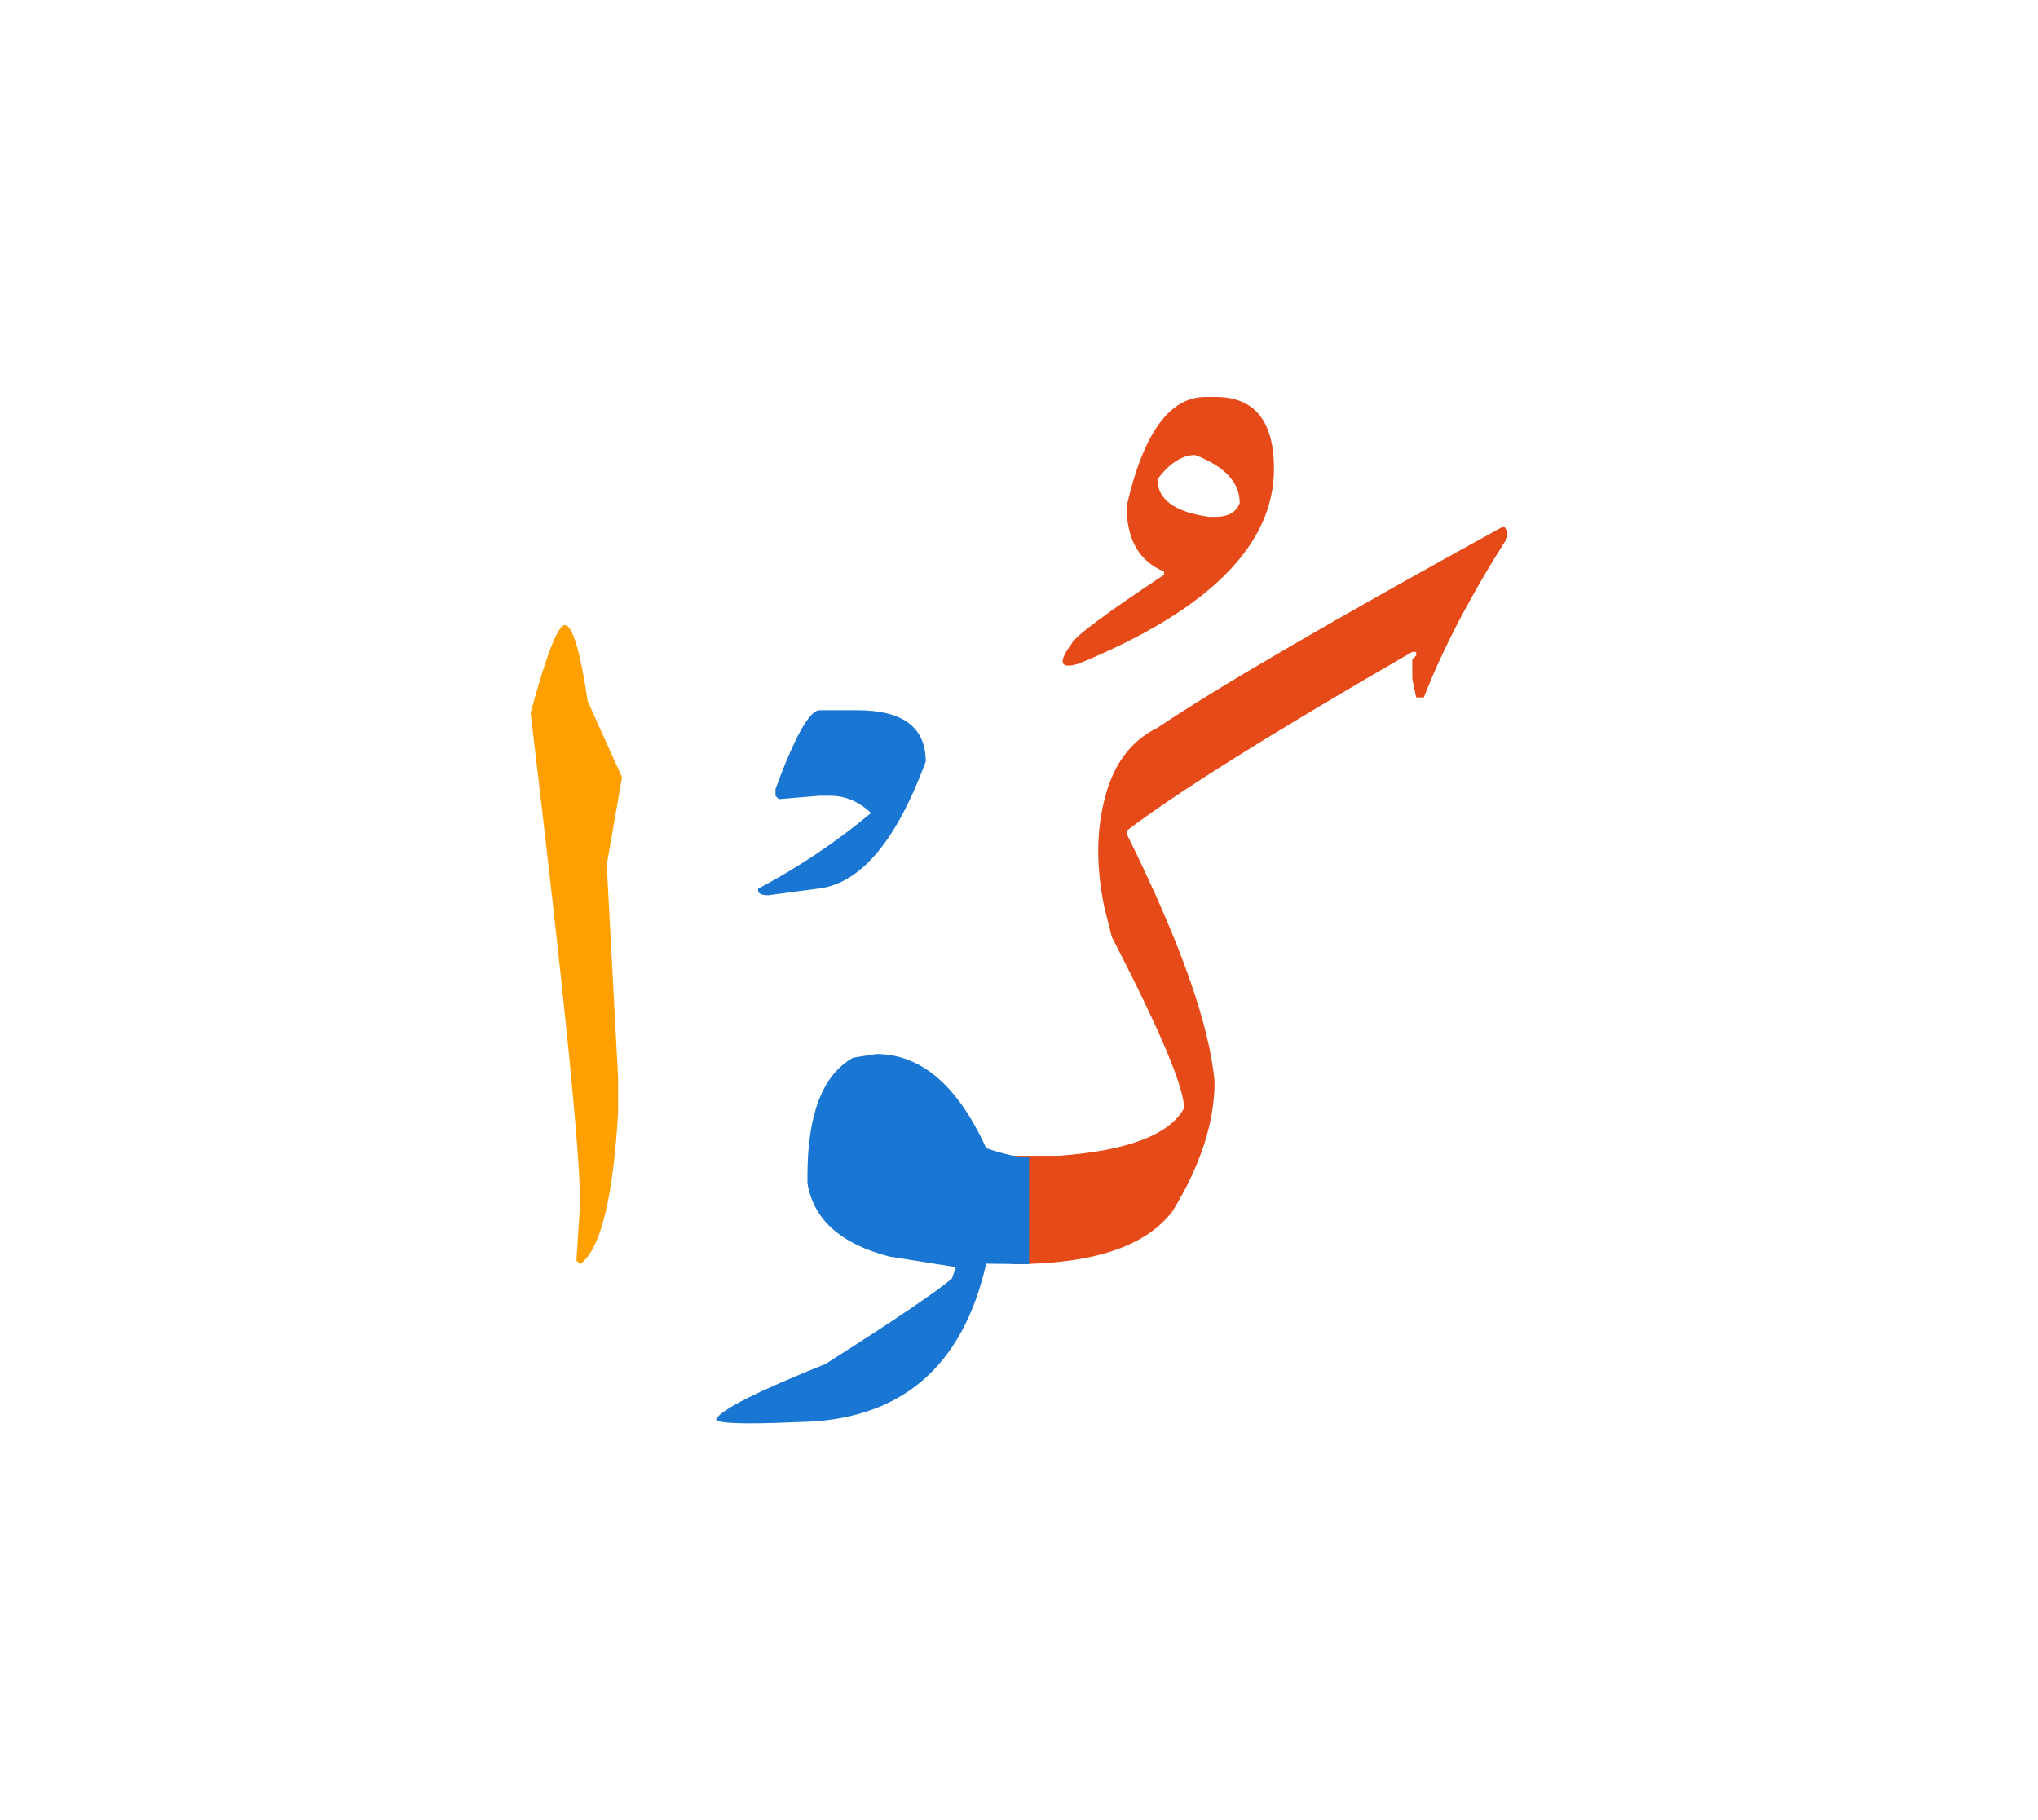 <svg id="vector" xmlns="http://www.w3.org/2000/svg" width="75" height="67" viewBox="0 0 83 73"><path fill="#E64A19" d="M41.229,46.506h0.8h0.305h0.779c2.811,-0.206 4.516,-0.854 5.11,-1.937c0,-0.854 -0.979,-3.174 -2.942,-6.975l-0.311,-1.236c-0.336,-1.627 -0.323,-3.119 0.04,-4.476c0.356,-1.354 1.07,-2.294 2.129,-2.809c2.452,-1.653 7.152,-4.39 14.1,-8.211l0.151,0.159v0.305c-1.493,2.352 -2.631,4.521 -3.403,6.51h-0.311l-0.159,-0.772v-0.78l0.159,-0.152V25.98h-0.159c-5.757,3.325 -9.631,5.757 -11.621,7.278v0.158c2.175,4.389 3.358,7.74 3.569,10.067c0,1.652 -0.568,3.41 -1.705,5.269c-1.084,1.447 -3.252,2.168 -6.512,2.168h-0.02V46.506z" id="path_0"/><path fill="#E64A19" d="M49.505,15.595c1.586,0 2.379,0.979 2.379,2.929c0,3.106 -2.65,5.758 -7.958,7.938c-0.761,0.231 -0.853,-0.046 -0.271,-0.833c0.146,-0.296 1.396,-1.229 3.755,-2.789v-0.131c-1.018,-0.417 -1.526,-1.304 -1.526,-2.659c0.674,-2.967 1.745,-4.455 3.212,-4.455H49.505L49.505,15.595zM47.139,18.946c0,0.827 0.7,1.336 2.095,1.533h0.271c0.516,0 0.846,-0.191 0.984,-0.561c0,-0.84 -0.607,-1.495 -1.817,-1.957C48.144,17.962 47.635,18.291 47.139,18.946z" id="path_1"/><path fill="#1976D2" d="M41.91,50.921L40.164,50.9c-0.965,4.252 -3.523,6.399 -7.668,6.452c-2.221,0.1 -3.331,0.06 -3.331,-0.119c0.204,-0.39 1.692,-1.137 4.455,-2.247c2.843,-1.804 4.555,-2.969 5.15,-3.483l0.158,-0.462l-2.711,-0.432c-1.977,-0.515 -3.087,-1.505 -3.332,-2.98v-0.312c0,-2.505 0.615,-4.104 1.858,-4.805l0.932,-0.151c1.831,0 3.325,1.275 4.488,3.833c0.74,0.258 1.322,0.384 1.746,0.371V50.921z" id="path_2"/><path fill="#FFA000" d="M23.004,24.89c0.311,0 0.621,1.037 0.932,3.101l1.396,3.1l-0.622,3.563l0.464,8.679v1.389c-0.206,3.543 -0.721,5.604 -1.548,6.2l-0.151,-0.152l0.151,-2.326c0,-2.089 -0.674,-8.753 -2.016,-19.982C22.257,26.079 22.72,24.89 23.004,24.89z" id="path_3"/><path fill="#1976D2" d="M33.379,28.357h1.534c1.857,0 2.79,0.694 2.79,2.09c-1.204,3.251 -2.664,4.977 -4.383,5.176l-2.029,0.27c-0.324,0 -0.457,-0.092 -0.41,-0.27c1.639,-0.867 3.173,-1.897 4.594,-3.08c-0.502,-0.471 -1.057,-0.702 -1.666,-0.702h-0.429l-1.666,0.139l-0.132,-0.139V31.57C32.368,29.428 32.969,28.357 33.379,28.357z" id="path_4"/></svg>